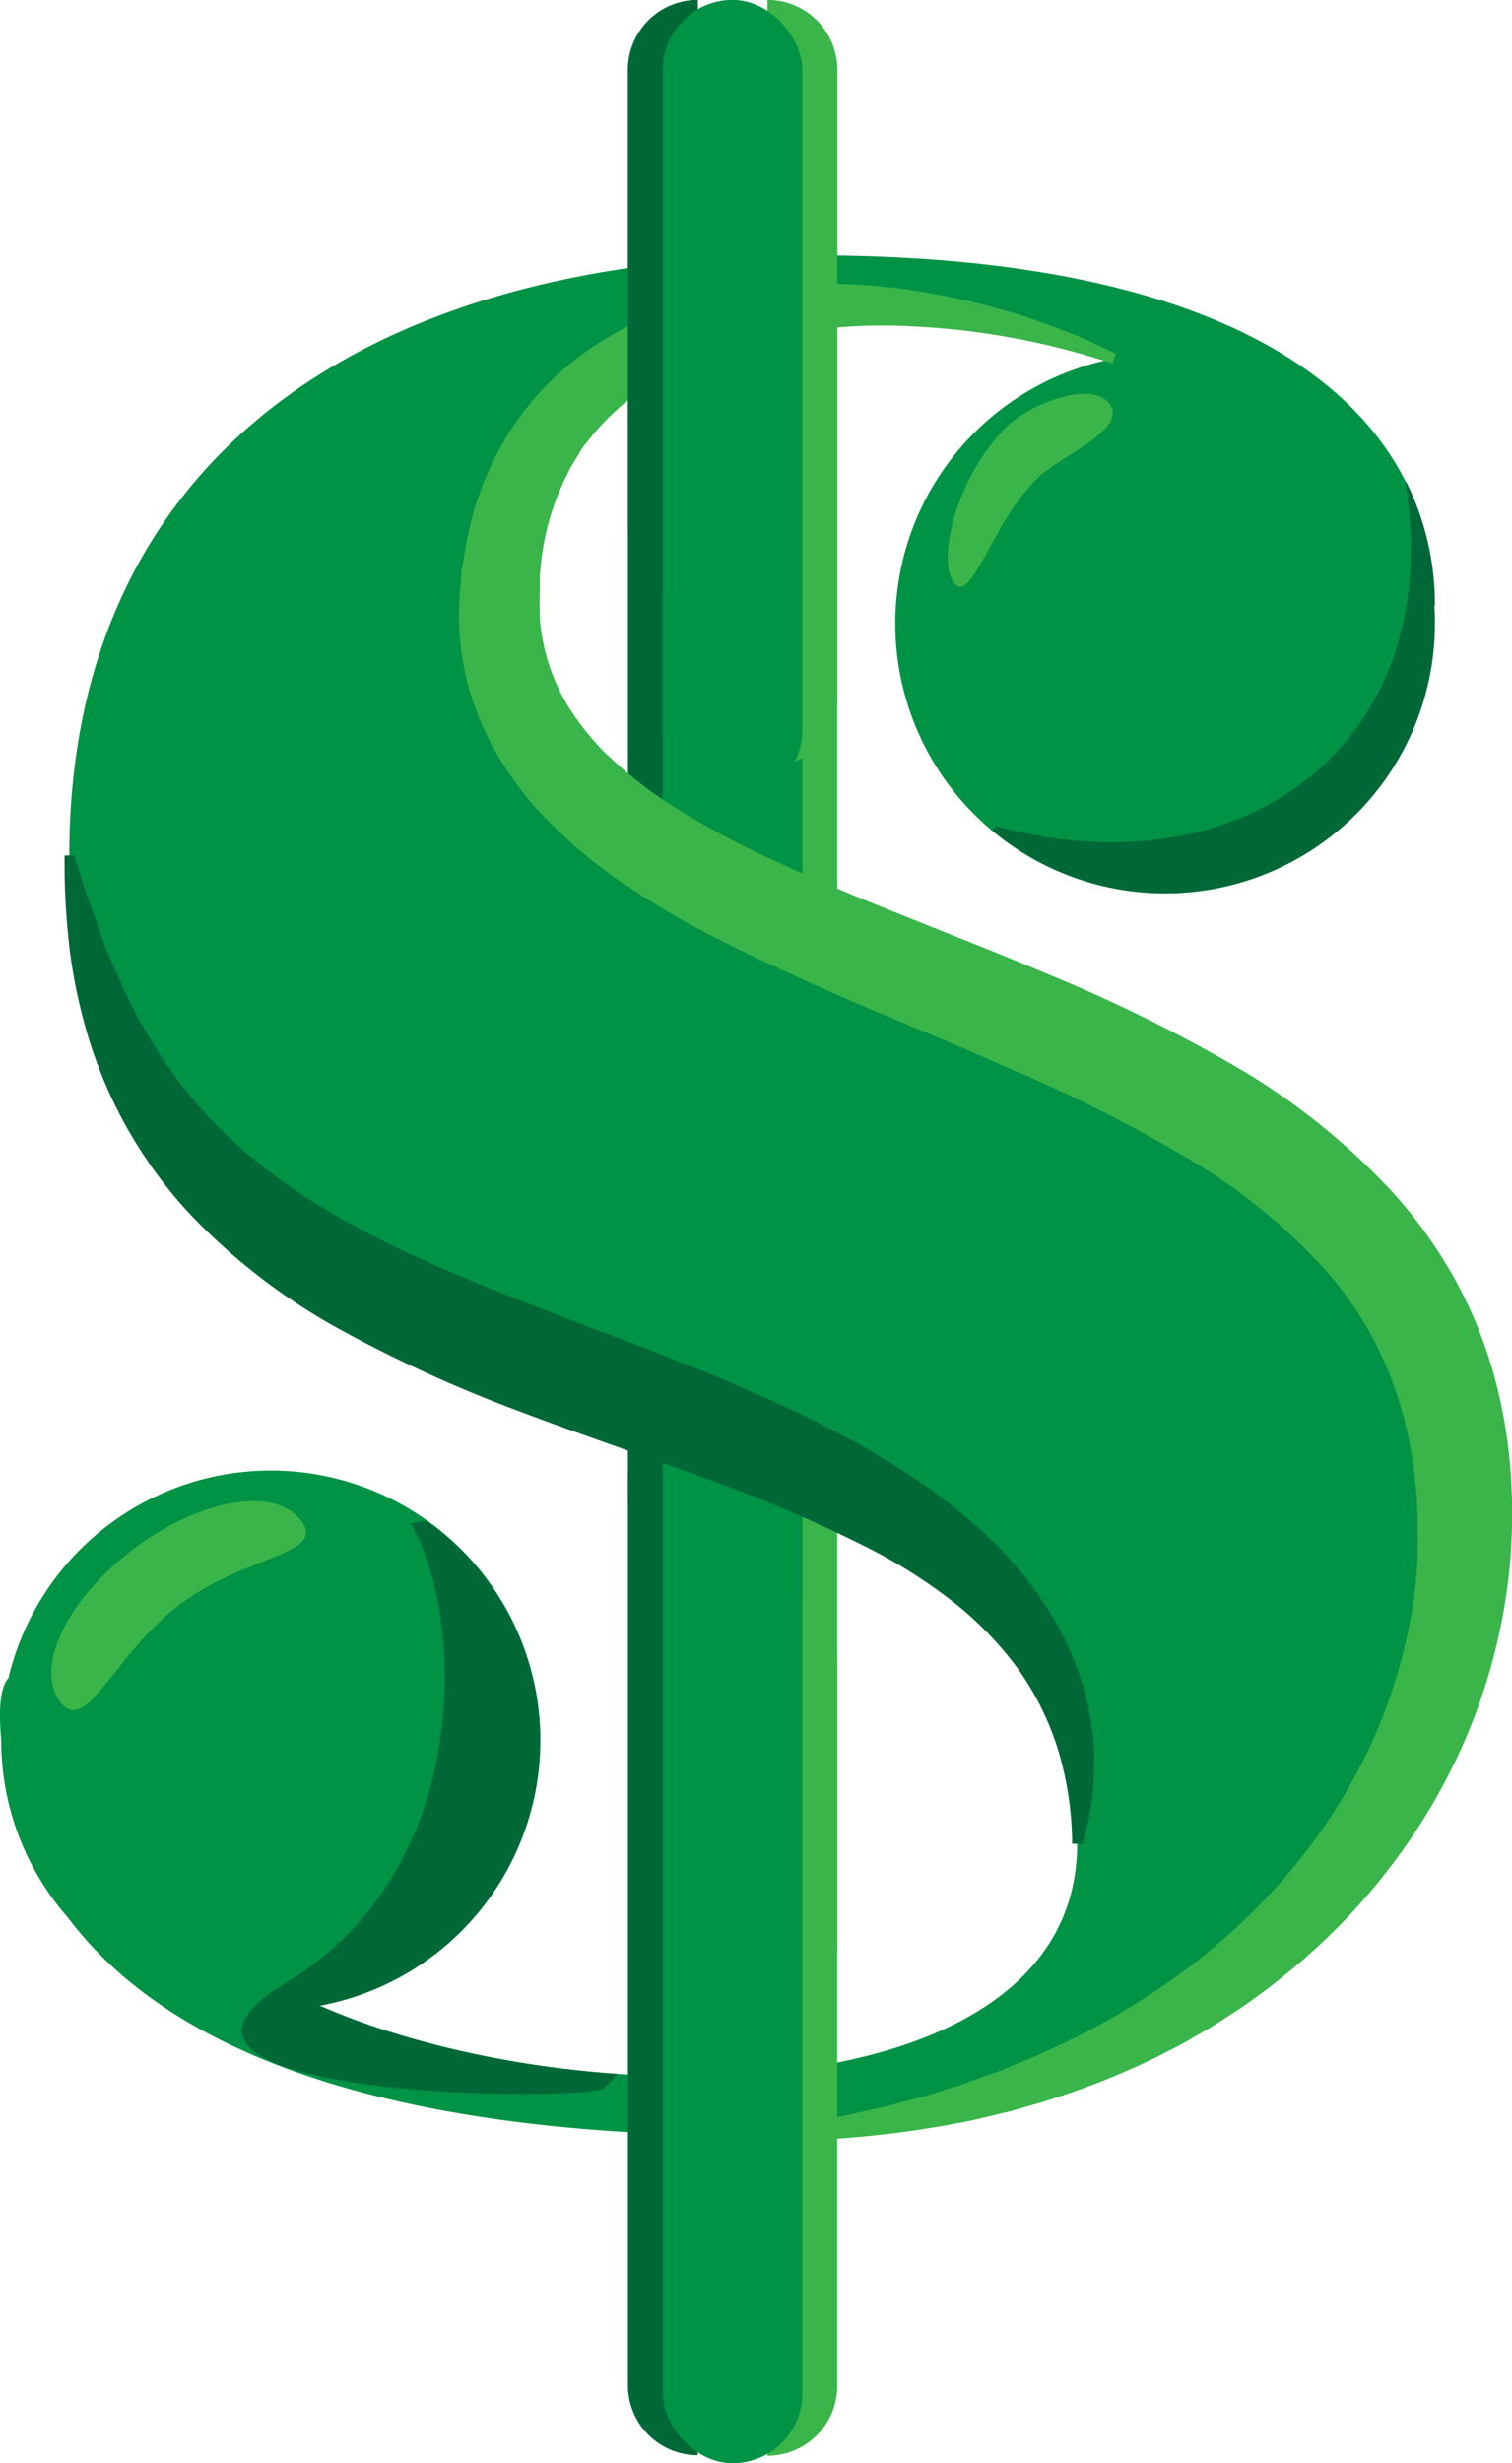 <svg xmlns="http://www.w3.org/2000/svg" viewBox="0 0 163.18 265.68"><defs><style>.cls-1{fill:#39b54a;}.cls-2{fill:#006837;}.cls-3{fill:#009245;}</style></defs><title>Resurs 6</title><g id="Lager_2" data-name="Lager 2"><g id="Lager_1-2" data-name="Lager 1"><path class="cls-1" d="M82.83,0h0a7.53,7.53,0,0,1,7.53,7.53V209.42A7.53,7.53,0,0,1,82.83,217h0a0,0,0,0,1,0,0V0A0,0,0,0,1,82.83,0Z"/><path class="cls-2" d="M75.3,0h0a0,0,0,0,1,0,0V169a0,0,0,0,1,0,0h0a7.53,7.53,0,0,1-7.53-7.53V7.53A7.53,7.53,0,0,1,75.3,0Z"/><rect class="cls-3" x="71.53" width="15.06" height="179.29" rx="7.53"/><path class="cls-3" d="M57.24,64.8c0-31.28,36.46-35.1,63-26.12a29.1,29.1,0,1,0,34.58,28.57c0-.64,0-1.28-.07-1.91h.07c0-19.31-17.13-37.8-67.16-37.8S7.48,50.94,7.48,92.27c0,77.23,108.77,49.76,108.77,106.6,0,29.15-53.39,29.86-81.75,17.46A29.1,29.1,0,1,0,.91,181c-.78.85-1.12,2.9-.78,6.68a29,29,0,0,0,7.2,19.15c9.93,13.24,31.54,23.54,74.38,23.54,52.76,0,80.5-34.26,80.5-66.89C162.21,95.8,57.24,107.5,57.24,64.8Z"/><path class="cls-1" d="M81.71,229.85l2.73-.45c.9-.15,1.81-.24,2.71-.43l2.68-.51,1.34-.26,1.32-.31,2.65-.59c.88-.19,1.74-.45,2.61-.67s1.74-.43,2.6-.71l2.55-.8c.85-.25,1.69-.57,2.52-.87s1.67-.59,2.5-.9l2.45-1,1.22-.5,1.19-.55a79.45,79.45,0,0,0,9.2-4.82,75,75,0,0,0,8.33-5.87,69.54,69.54,0,0,0,7.26-6.87,61.42,61.42,0,0,0,10.68-16.25,55.87,55.87,0,0,0,3.12-9c.17-.77.4-1.53.55-2.3l.45-2.31.33-2.33c.09-.77.14-1.55.22-2.33,0-.38.06-.77.07-1.16l0-1.16c.05-.78,0-1.55,0-2.32l0-1.16-.07-1.17c0-.78-.07-1.57-.17-2.33a43.25,43.25,0,0,0-1.78-8.85,38.91,38.91,0,0,0-3.51-8,39.71,39.71,0,0,0-5.26-7,63.07,63.07,0,0,0-14.87-11.62,157,157,0,0,0-18.44-9.23c-3.24-1.44-6.55-2.85-9.91-4.26s-6.78-2.81-10.2-4.35-6.91-3.11-10.39-4.87a92.42,92.42,0,0,1-10.44-6,53.7,53.7,0,0,1-10-8.46,39.4,39.4,0,0,1-4.23-5.78,33.16,33.16,0,0,1-3-6.85,30.8,30.8,0,0,1-1.18-7.3c0-1.19,0-2.45.09-3.51l.14-1.64c0-.28,0-.55.07-.82L50,60.5l.27-1.66c.05-.27.09-.54.15-.82l.2-.83a30.38,30.38,0,0,1,.91-3.29l.56-1.62c.2-.54.46-1.07.69-1.6s.47-1,.74-1.57l.86-1.52.43-.75c.15-.25.33-.49.49-.73l1-1.43c.32-.48.73-.9,1.09-1.35s.73-.89,1.13-1.31A31.2,31.2,0,0,1,63.7,37.6a37.45,37.45,0,0,1,11.66-5.3A52.7,52.7,0,0,1,87.3,30.62a63.89,63.89,0,0,1,11.62.76A80.73,80.73,0,0,1,110,33.94c.9.29,1.79.61,2.68.91s1.76.67,2.63,1,1.73.72,2.59,1.09l2.53,1.21-.36,1.06a80.79,80.79,0,0,0-21.38-4A57.08,57.08,0,0,0,77.35,38,32.29,32.29,0,0,0,68,43a26.6,26.6,0,0,0-3.83,3.67c-.29.34-.54.7-.81,1s-.55.69-.77,1.08L61.84,50c-.11.19-.24.38-.34.57l-.29.6a27.83,27.83,0,0,0-2.88,10.18l-.07.66c0,.22,0,.45,0,.67l0,1.34c-.06.9,0,1.77,0,2.66a21.44,21.44,0,0,0,3.3,9.89,29.77,29.77,0,0,0,3.29,4.16,44.34,44.34,0,0,0,8.43,6.63,90.7,90.7,0,0,0,9.58,5.14c3.29,1.55,6.64,3,10,4.38,6.76,2.77,13.61,5.39,20.38,8.25a165.84,165.84,0,0,1,19.85,9.75,73.24,73.24,0,0,1,17.36,13.88,50.58,50.58,0,0,1,6.51,9.12,47.45,47.45,0,0,1,4.25,10.36,53.77,53.77,0,0,1,1.85,11,61.11,61.11,0,0,1-.28,11.15,62.51,62.51,0,0,1-6.54,21.22,63.54,63.54,0,0,1-5.94,9.42,66.28,66.28,0,0,1-7.41,8.3,73.21,73.21,0,0,1-8.62,7c-.76.54-1.55,1-2.33,1.53l-1.17.75-1.2.7c-.81.45-1.59.94-2.41,1.37l-2.48,1.26a81.48,81.48,0,0,1-10.27,4.17l-1.32.44c-.44.14-.88.26-1.33.39l-2.66.76c-.9.23-1.8.43-2.69.65s-1.8.43-2.71.59a111.16,111.16,0,0,1-22,2Z"/><path class="cls-1" d="M119.78,43.59c1.9,2.72-5.19,5.55-7.61,7.8-5.08,4.71-7.35,14.13-9.25,11.42s.55-11.78,5.81-16.88C111.11,43.63,117.88,40.88,119.78,43.59Z"/><path class="cls-1" d="M32.49,164c2.8,3.72-5.82,3.64-13,9S9.31,187.3,6.5,183.58s.75-11.12,7.92-16.52S29.69,160.28,32.49,164Z"/><path class="cls-2" d="M107.45,89.1l-.3.51a29.09,29.09,0,0,0,47.71-22.36c0-.64,0-1.28-.07-1.91h.07a29.6,29.6,0,0,0-3.14-13.45c0,.47.08,1,.15,1.48C155.5,80.39,134.1,96.35,107.45,89.1Z"/><path class="cls-2" d="M65.11,225.24a11.52,11.52,0,0,0,1.57-1.55c-11.57-.79-23.14-3.41-32.18-7.36A29.08,29.08,0,0,0,46,164l-1.67.35c5.62,9.25,7.25,37-13.42,49.49S62.81,226.75,65.11,225.24Z"/><path class="cls-1" d="M82.83,171.95h0a7.53,7.53,0,0,1,7.53,7.53v77.86a7.53,7.53,0,0,1-7.53,7.53h0a0,0,0,0,1,0,0V171.95A0,0,0,0,1,82.83,171.95Z"/><path class="cls-2" d="M75.3,151.82h0a0,0,0,0,1,0,0v113a0,0,0,0,1,0,0h0a7.53,7.53,0,0,1-7.53-7.53v-98A7.53,7.53,0,0,1,75.3,151.82Z"/><rect class="cls-3" x="71.53" y="144.21" width="15.06" height="121.47" rx="7.53"/><path class="cls-2" d="M8,92.27c.61,1.71,1,3.39,1.63,5s1.14,3.24,1.7,4.81c.33.78.66,1.55,1,2.31s.68,1.5,1,2.24.7,1.46,1.06,2.17l.54,1.07.6,1A49.34,49.34,0,0,0,27,124.71c9,7.54,20.53,12.27,32.9,17,3.08,1.23,6.25,2.38,9.44,3.6l4.82,1.9c1.61.64,3.24,1.27,4.86,2,3.24,1.4,6.53,2.82,9.78,4.5.81.41,1.63.84,2.44,1.27s1.64.87,2.44,1.35,1.61,1,2.41,1.45,1.6,1,2.39,1.53c1.6,1,3.14,2.21,4.66,3.41.76.62,1.51,1.26,2.25,1.89l1.08,1c.36.34.72.67,1.06,1,.7.73,1.39,1.43,2,2.2l1,1.14c.31.4.61.81.91,1.22a37.93,37.93,0,0,1,3.23,5.14A31.45,31.45,0,0,1,118,187.78a13.9,13.9,0,0,1,.08,1.44c0,.48,0,.95,0,1.43,0,.95-.1,1.89-.16,2.81s-.29,1.85-.43,2.75l-.31,1.34-.35,1.32h-1.12a35.51,35.51,0,0,0-1.48-10,30.67,30.67,0,0,0-4.46-9,37.06,37.06,0,0,0-7-7.17,56.43,56.43,0,0,0-8.55-5.47,153.94,153.94,0,0,0-18.84-8.05c-6.45-2.35-13-4.56-19.44-7A144.44,144.44,0,0,1,37,143.56a66.21,66.21,0,0,1-16.58-12.7,48.89,48.89,0,0,1-10.58-18,57.83,57.83,0,0,1-2.29-10.2,78.49,78.49,0,0,1-.58-10.39Z"/><path class="cls-1" d="M82.83,0h0a7.53,7.53,0,0,1,7.53,7.53v67.7a7.53,7.53,0,0,1-7.53,7.53h0a0,0,0,0,1,0,0V0A0,0,0,0,1,82.83,0Z"/><path class="cls-2" d="M75.3,0h0a0,0,0,0,1,0,0V64.44a0,0,0,0,1,0,0h0a7.53,7.53,0,0,1-7.53-7.53V7.53A7.53,7.53,0,0,1,75.3,0Z"/><rect class="cls-3" x="71.53" width="15.06" height="86.29" rx="7.53"/></g></g></svg>